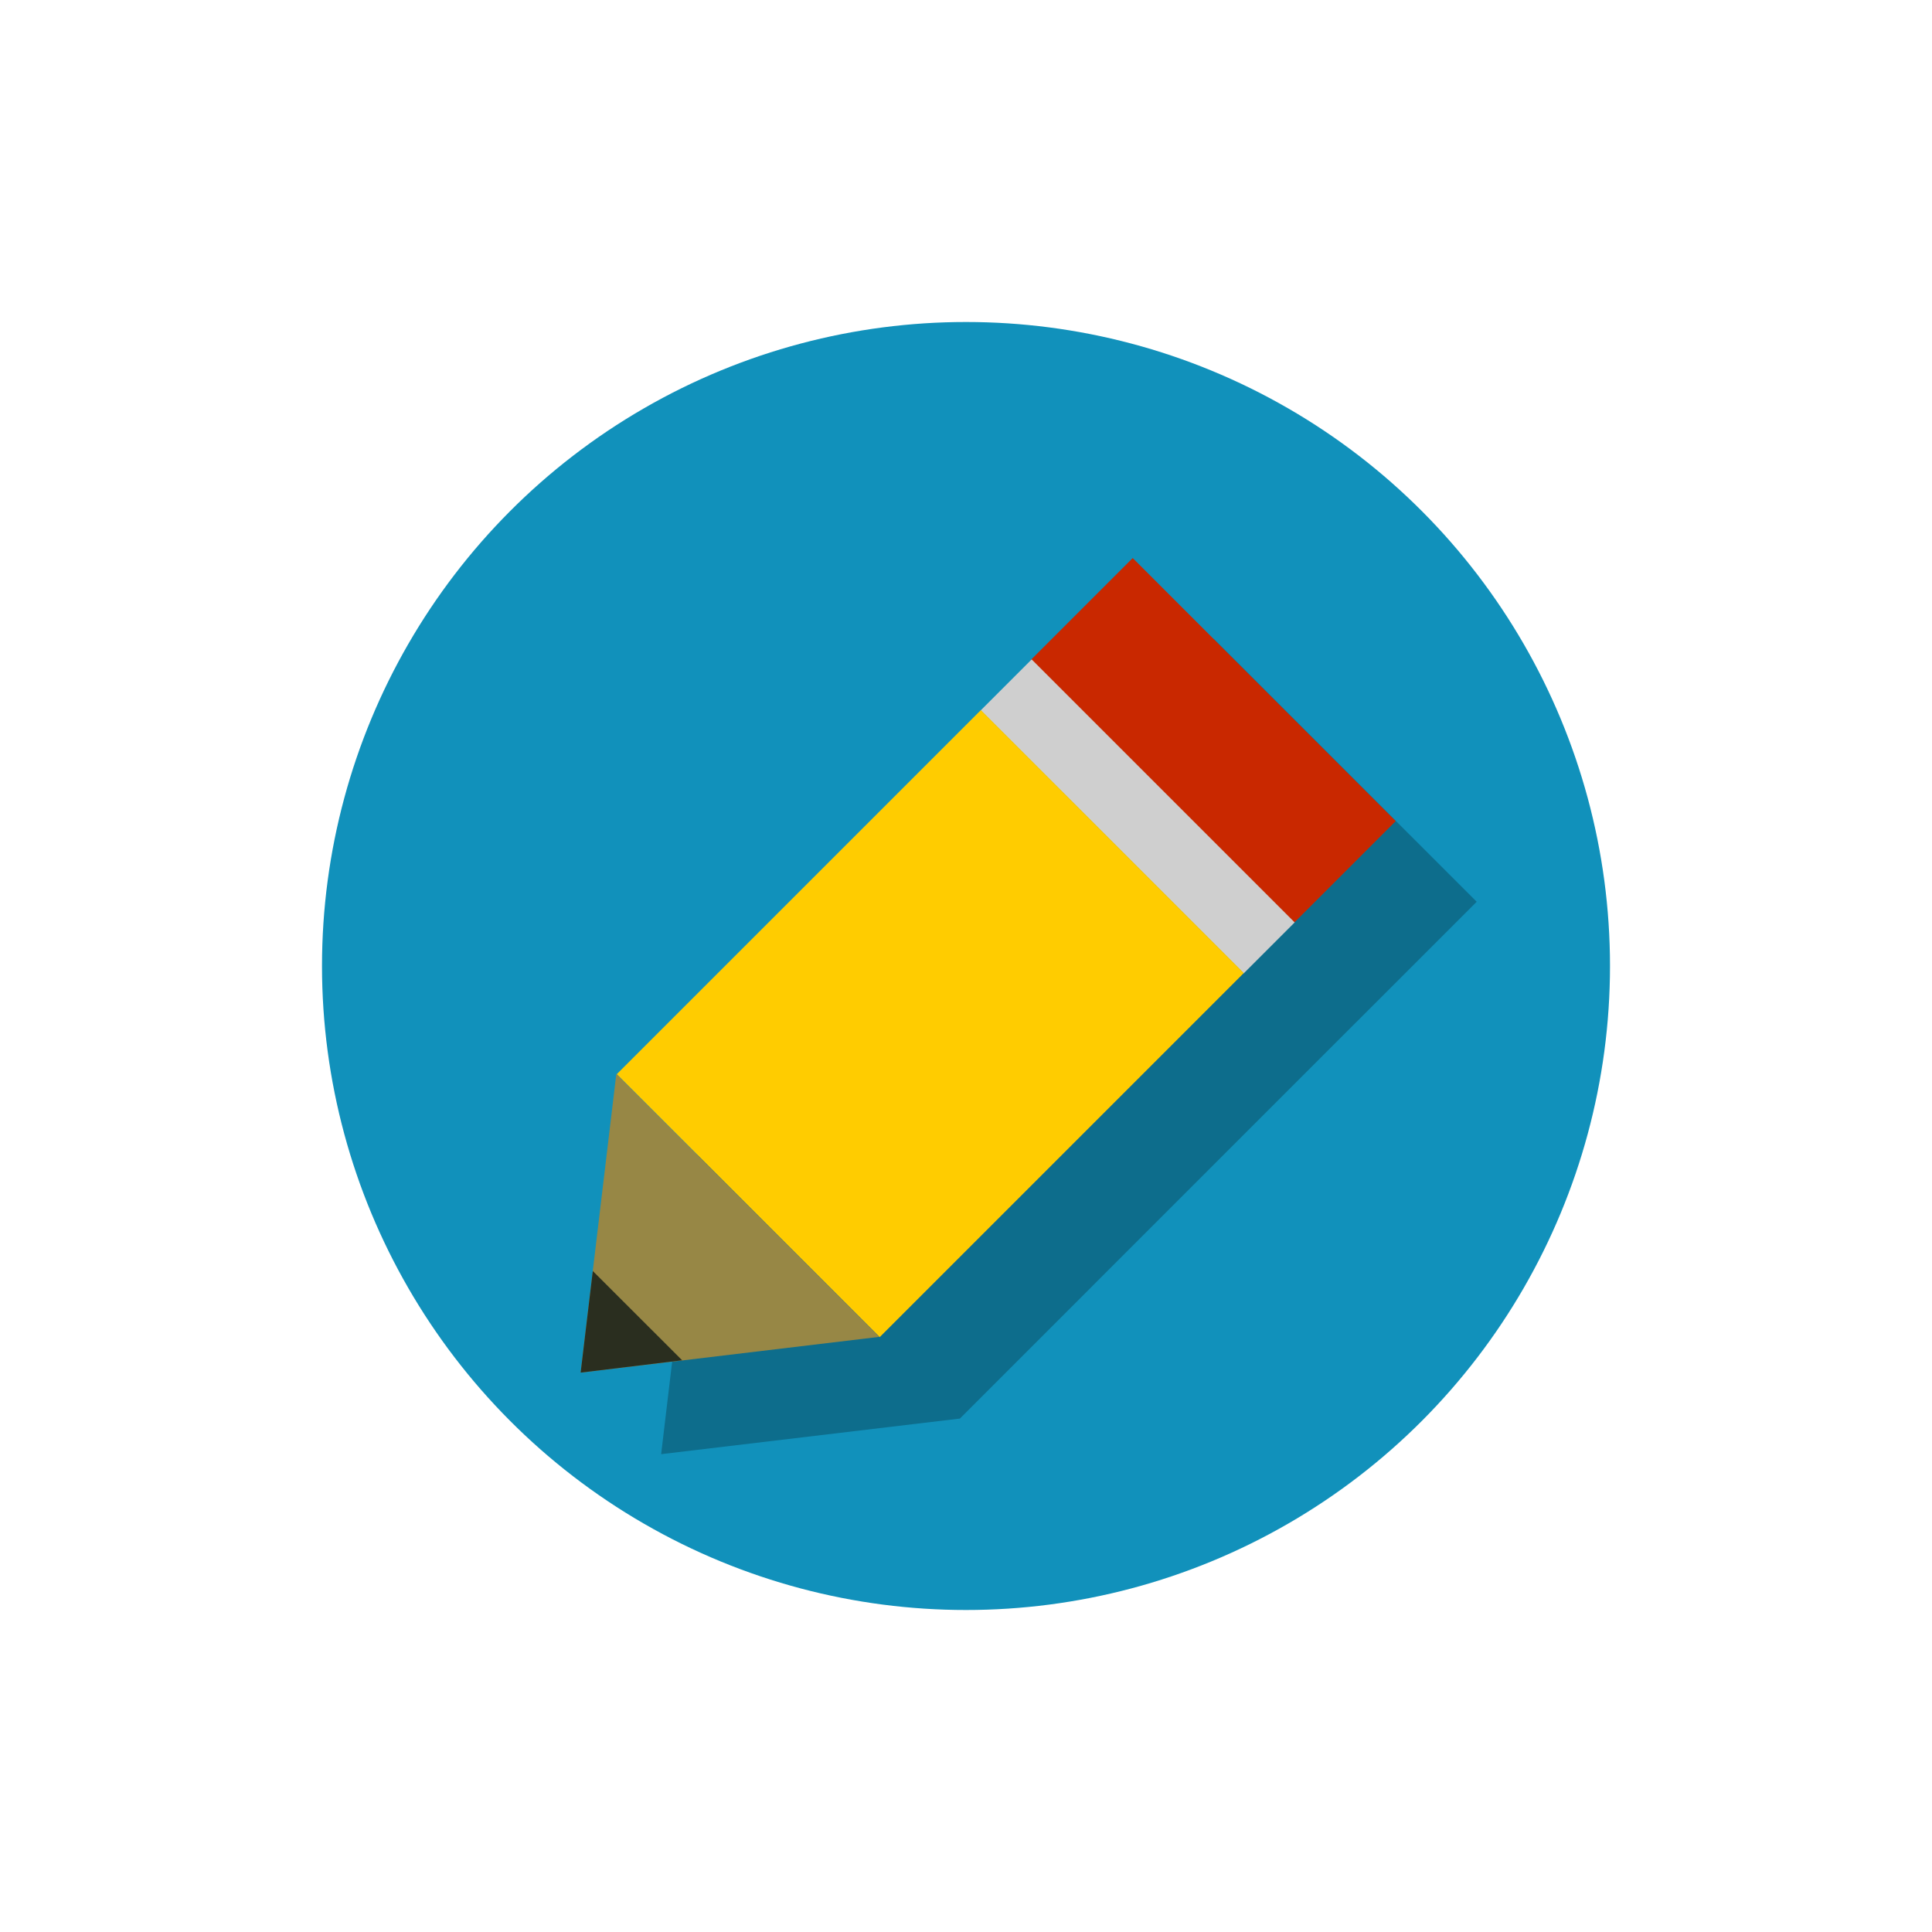 <?xml version="1.0" encoding="utf-8"?>
<!-- Generator: Adobe Illustrator 15.0.2, SVG Export Plug-In . SVG Version: 6.00 Build 0)  -->
<!DOCTYPE svg PUBLIC "-//W3C//DTD SVG 1.1//EN" "http://www.w3.org/Graphics/SVG/1.1/DTD/svg11.dtd">
<svg version="1.1" id="Calque_1" xmlns="http://www.w3.org/2000/svg" xmlns:xlink="http://www.w3.org/1999/xlink" x="0px" y="0px"
	 width="24px" height="24px" viewBox="28 0 24 24" enable-background="new 28 0 24 24" xml:space="preserve">
<g>
	<circle fill="#1191BB" cx="40" cy="12" r="8"/>
	<polygon opacity="0.25" enable-background="new    " points="43.076,7.935 41.813,9.198 41.18,9.831 36.656,14.355 36.363,16.805 
		36.363,16.805 36.213,18.064 39.924,17.622 44.445,13.1 45.079,12.467 46.344,11.202 	"/>
	<g>
		
			<rect x="40.767" y="8.292" transform="matrix(-0.707 -0.707 0.707 -0.707 67.035 46.148)" fill="#C92800" width="4.622" height="1.787"/>
		
			<rect x="39.818" y="9.688" transform="matrix(-0.707 -0.707 0.707 -0.707 64.752 47.092)" fill="#CFCFCF" width="4.621" height="0.895"/>
		
			<rect x="37.241" y="9.514" transform="matrix(-0.707 -0.707 0.707 -0.707 58.531 49.666)" fill="#FFCC00" width="4.62" height="6.397"/>
		<polygon fill="#978745" points="38.923,16.607 35.656,13.341 35.213,17.051 		"/>
		<polygon fill="#2A2E1F" points="35.213,17.051 36.474,16.898 35.364,15.789 		"/>
	</g>
</g>
</svg>
